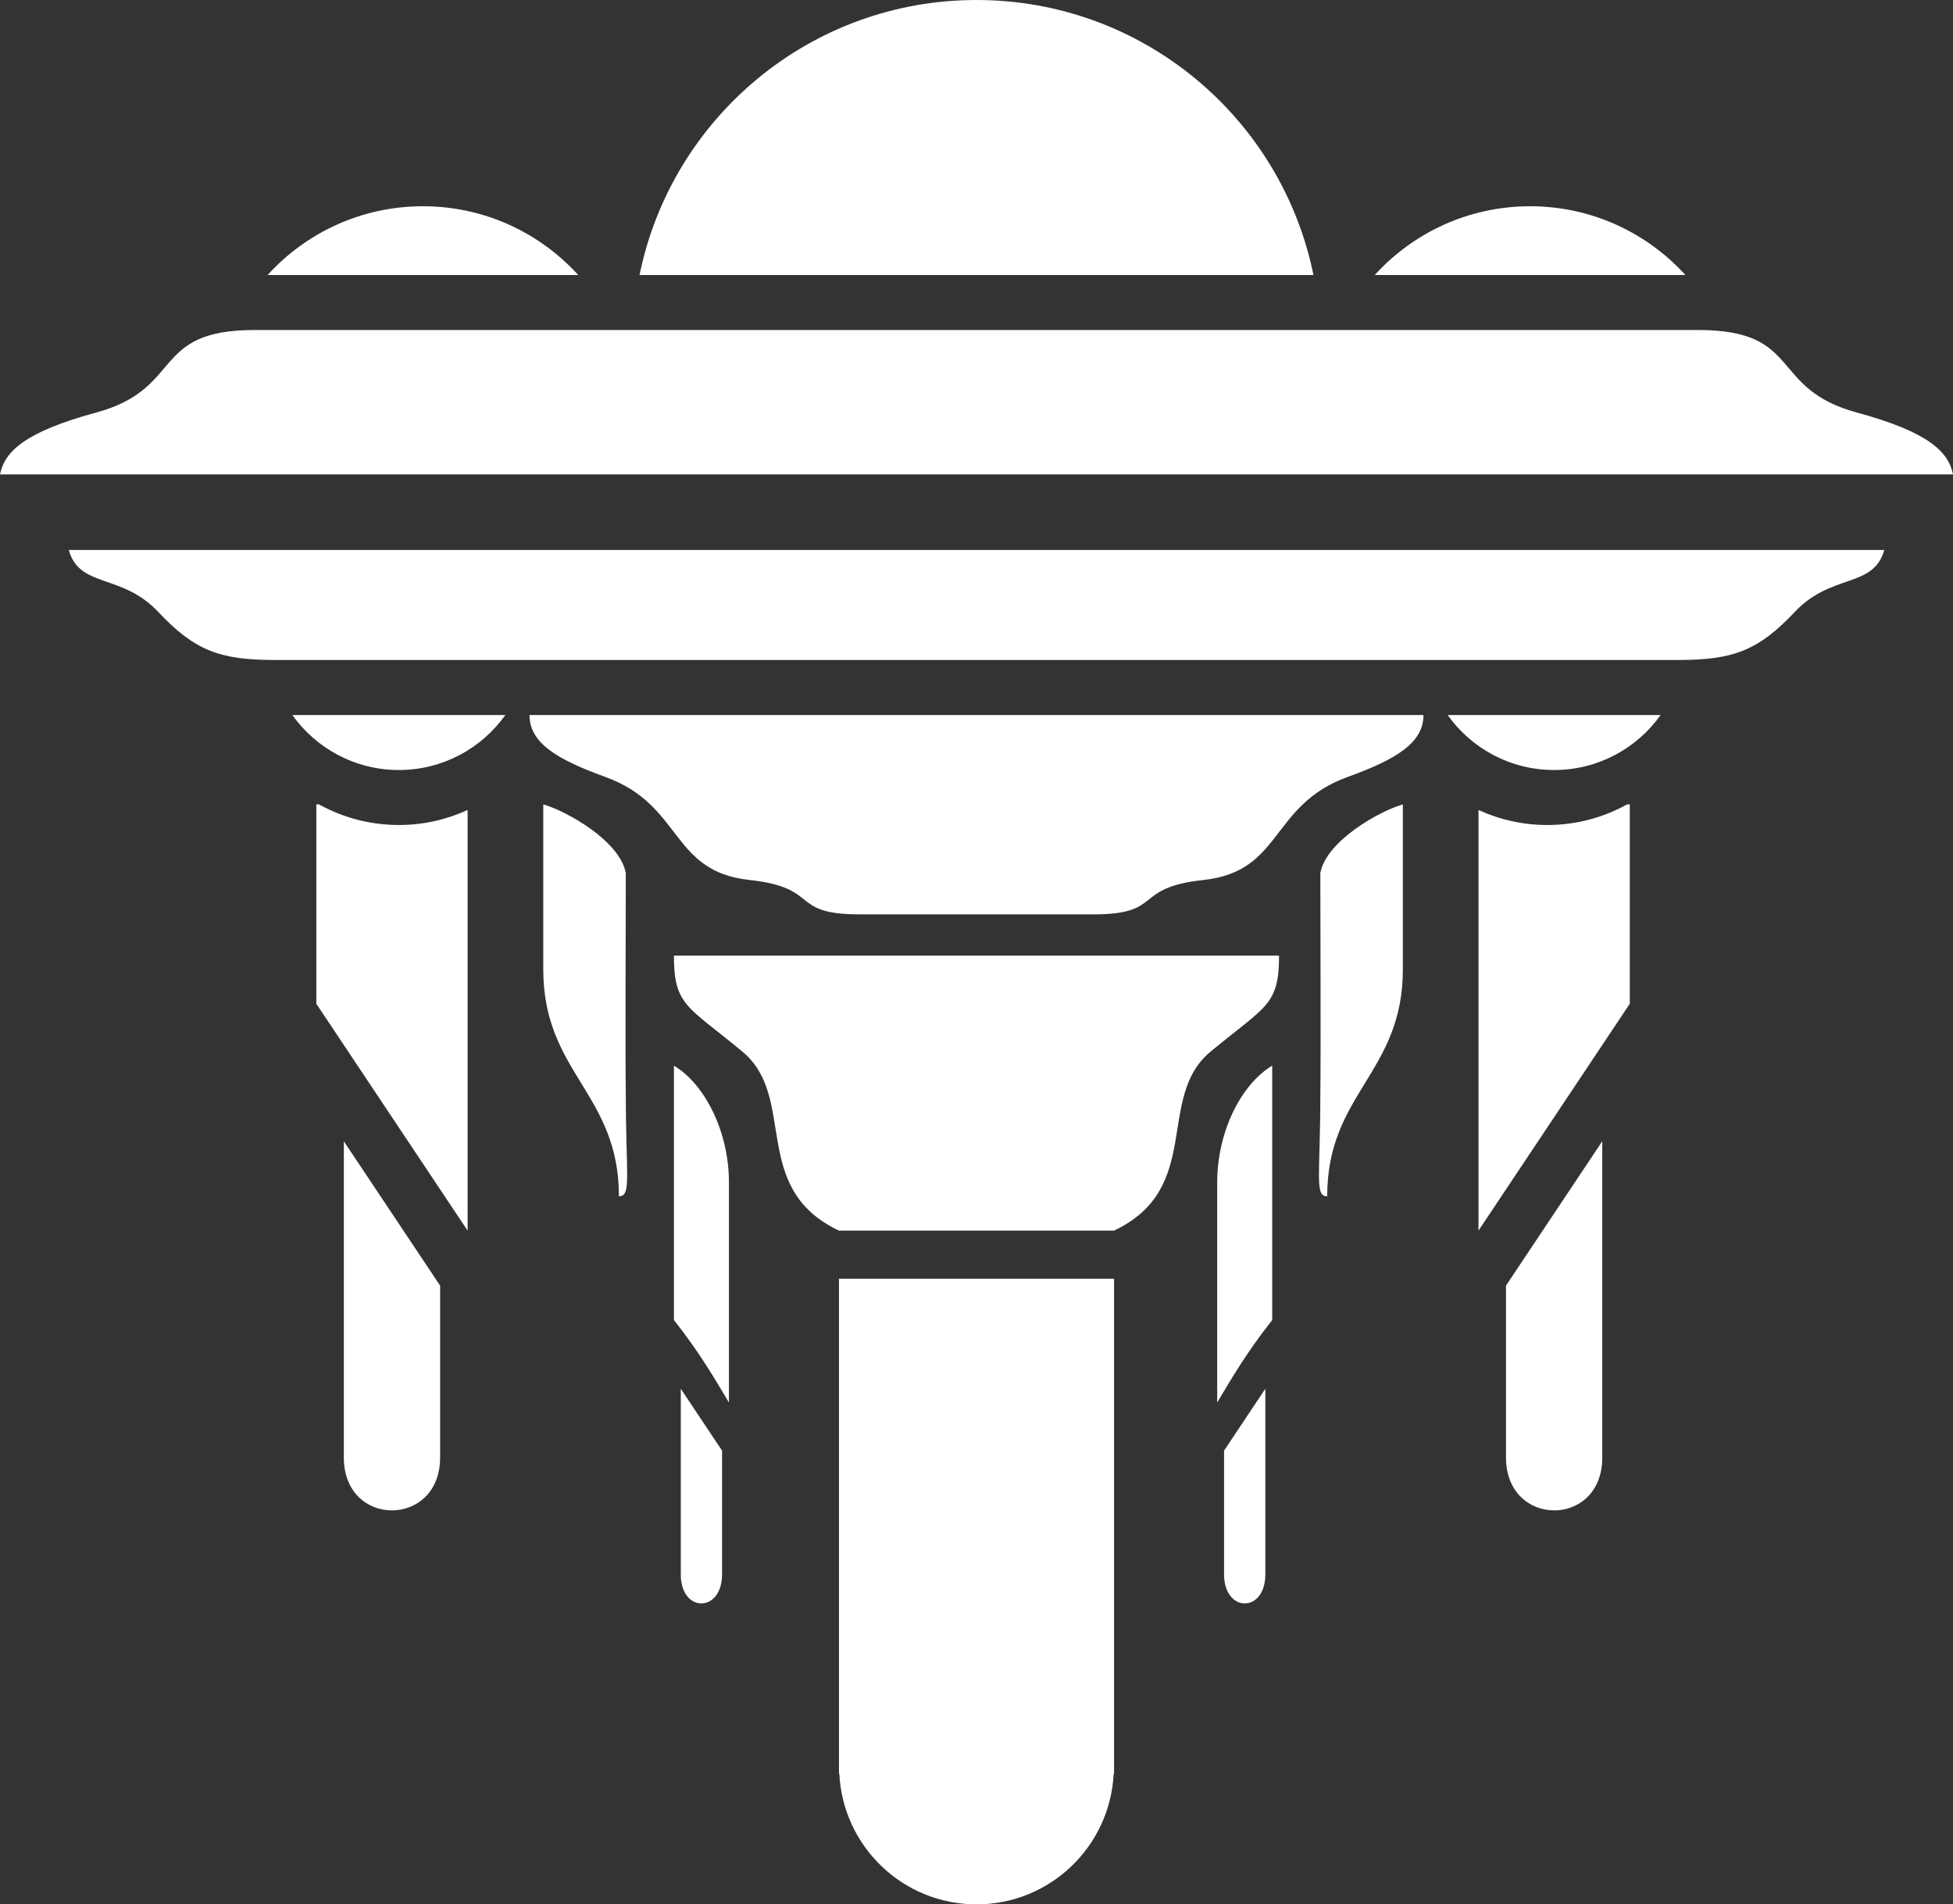 <?xml version="1.0" encoding="iso-8859-1"?>
<!-- Generator: Adobe Illustrator 16.0.0, SVG Export Plug-In . SVG Version: 6.00 Build 0)  -->
<!DOCTYPE svg PUBLIC "-//W3C//DTD SVG 1.1//EN" "http://www.w3.org/Graphics/SVG/1.1/DTD/svg11.dtd">
<svg version="1.1" id="Layer_1" xmlns="http://www.w3.org/2000/svg" xmlns:xlink="http://www.w3.org/1999/xlink" x="0px" y="0px"
	 width="67.2px" height="65.52px" viewBox="0 0 67.2 65.52" style="enable-background:new 0 0 67.2 65.52;" xml:space="preserve">
<rect x="0" y="0" width="67.2" height="65.52" fill="#333333" stroke="none"/>
<path style="fill-rule:evenodd;clip-rule:evenodd;fill:#FFFFFF;" d="M0,16.321c0.158-0.789,0.864-1.465,3.313-2.129
	c3.034-0.824,1.849-2.838,5.442-2.838c4.18,0,45.51,0,49.69,0c3.593,0,2.408,2.015,5.442,2.838c2.448,0.664,3.155,1.34,3.313,2.129
	C66.253,16.321,0.947,16.321,0,16.321z M52.648,7.096c2.118,0,4.023,0.913,5.344,2.365H47.304
	C48.625,8.008,50.53,7.096,52.648,7.096z M33.6,0c5.724,0,10.498,4.063,11.594,9.461H22.006C23.103,4.063,27.876,0,33.6,0z
	 M14.552,7.096c2.118,0,4.023,0.913,5.344,2.365H9.208C10.529,8.008,12.434,7.096,14.552,7.096z M61.758,21.051
	c-1.262,1.34-2.129,1.656-4.022,1.656s-46.377,0-48.271,0s-2.761-0.315-4.022-1.656c-1.262-1.34-2.707-0.803-3.076-2.129
	c0.935,0,61.41,0,62.468,0C64.464,20.248,63.02,19.711,61.758,21.051z M13.724,26.492c-1.513,0-2.85-0.748-3.665-1.892h7.329
	C16.574,25.744,15.237,26.492,13.724,26.492z M13.724,28.384c0.845,0,1.646-0.186,2.366-0.517v14.472l-5.206-7.806v-6.859h0.09
	C11.79,28.126,12.727,28.384,13.724,28.384z M15.144,50.145c0,2.419-3.313,2.435-3.313,0c0-1.971,0-10.88,0-10.88l3.313,4.967
	C15.144,44.231,15.144,48.332,15.144,50.145z M46.377,26.728c-2.687,0.971-2.228,3.253-4.969,3.548
	c-2.467,0.265-1.341,1.183-3.786,1.183c-2.445,0-5.6,0-8.045,0c-2.445,0-1.319-0.917-3.786-1.183
	c-2.741-0.295-2.282-2.578-4.969-3.548c-1.695-0.612-2.603-1.183-2.603-2.128c0.902,0,29.858,0,30.761,0
	C48.98,25.545,48.072,26.116,46.377,26.728z M21.533,30.04c0,0.902-0.021,6.453,0,7.569c0,2.849,0.204,3.548-0.237,3.548
	c0-3.548-2.603-4.238-2.603-7.806c0-1.971,0-3.469,0-5.677C19.501,27.906,21.335,28.936,21.533,30.04z M41.645,36.189
	c-1.893,1.577-0.227,4.691-3.313,6.15c-1.409,0-8.056,0-9.465,0c-3.086-1.458-1.42-4.573-3.313-6.15
	c-1.893-1.577-2.366-1.577-2.366-3.312c1.499,0,19.324,0,20.822,0C44.011,34.613,43.538,34.613,41.645,36.189z M25.082,40.684
	c0,1.735,0,4.889,0,7.569c-0.474-0.789-0.991-1.695-1.893-2.838c0-1.262,0-6.544,0-8.752C24.269,37.313,25.082,38.949,25.082,40.684
	z M24.845,54.166c0,1.326-1.42,1.34-1.42,0s0-6.386,0-6.386l1.42,2.129C24.845,49.909,24.845,52.905,24.845,54.166z M38.333,61.025
	H38.32c-0.124,2.502-2.187,4.494-4.72,4.494s-4.596-1.992-4.72-4.494h-0.012v-17.03h9.465V61.025z M43.775,36.663
	c0,2.208,0,7.49,0,8.752c-0.902,1.143-1.42,2.05-1.893,2.838c0-2.681,0-5.834,0-7.569C41.882,38.949,42.695,37.313,43.775,36.663z
	 M43.538,54.166c0,1.34-1.42,1.326-1.42,0c0-1.261,0-4.257,0-4.257l1.42-2.129C43.538,47.78,43.538,52.826,43.538,54.166z
	 M45.431,30.04c0.197-1.104,2.031-2.134,2.839-2.365c0,2.208,0,3.706,0,5.677c0,3.568-2.603,4.258-2.603,7.806
	c-0.441,0-0.236-0.699-0.236-3.548C45.451,36.492,45.431,30.942,45.431,30.04z M53.476,26.492c-1.513,0-2.85-0.748-3.665-1.892
	h7.329C56.326,25.744,54.989,26.492,53.476,26.492z M55.989,27.674h0.09v6.859l-5.206,7.806V27.867
	c0.72,0.331,1.521,0.517,2.366,0.517C54.237,28.384,55.174,28.126,55.989,27.674z M55.132,50.145c0,2.435-3.313,2.419-3.313,0
	c0-1.813,0-5.914,0-5.914l3.313-4.967C55.132,39.265,55.132,48.174,55.132,50.145z"/>
</svg>
